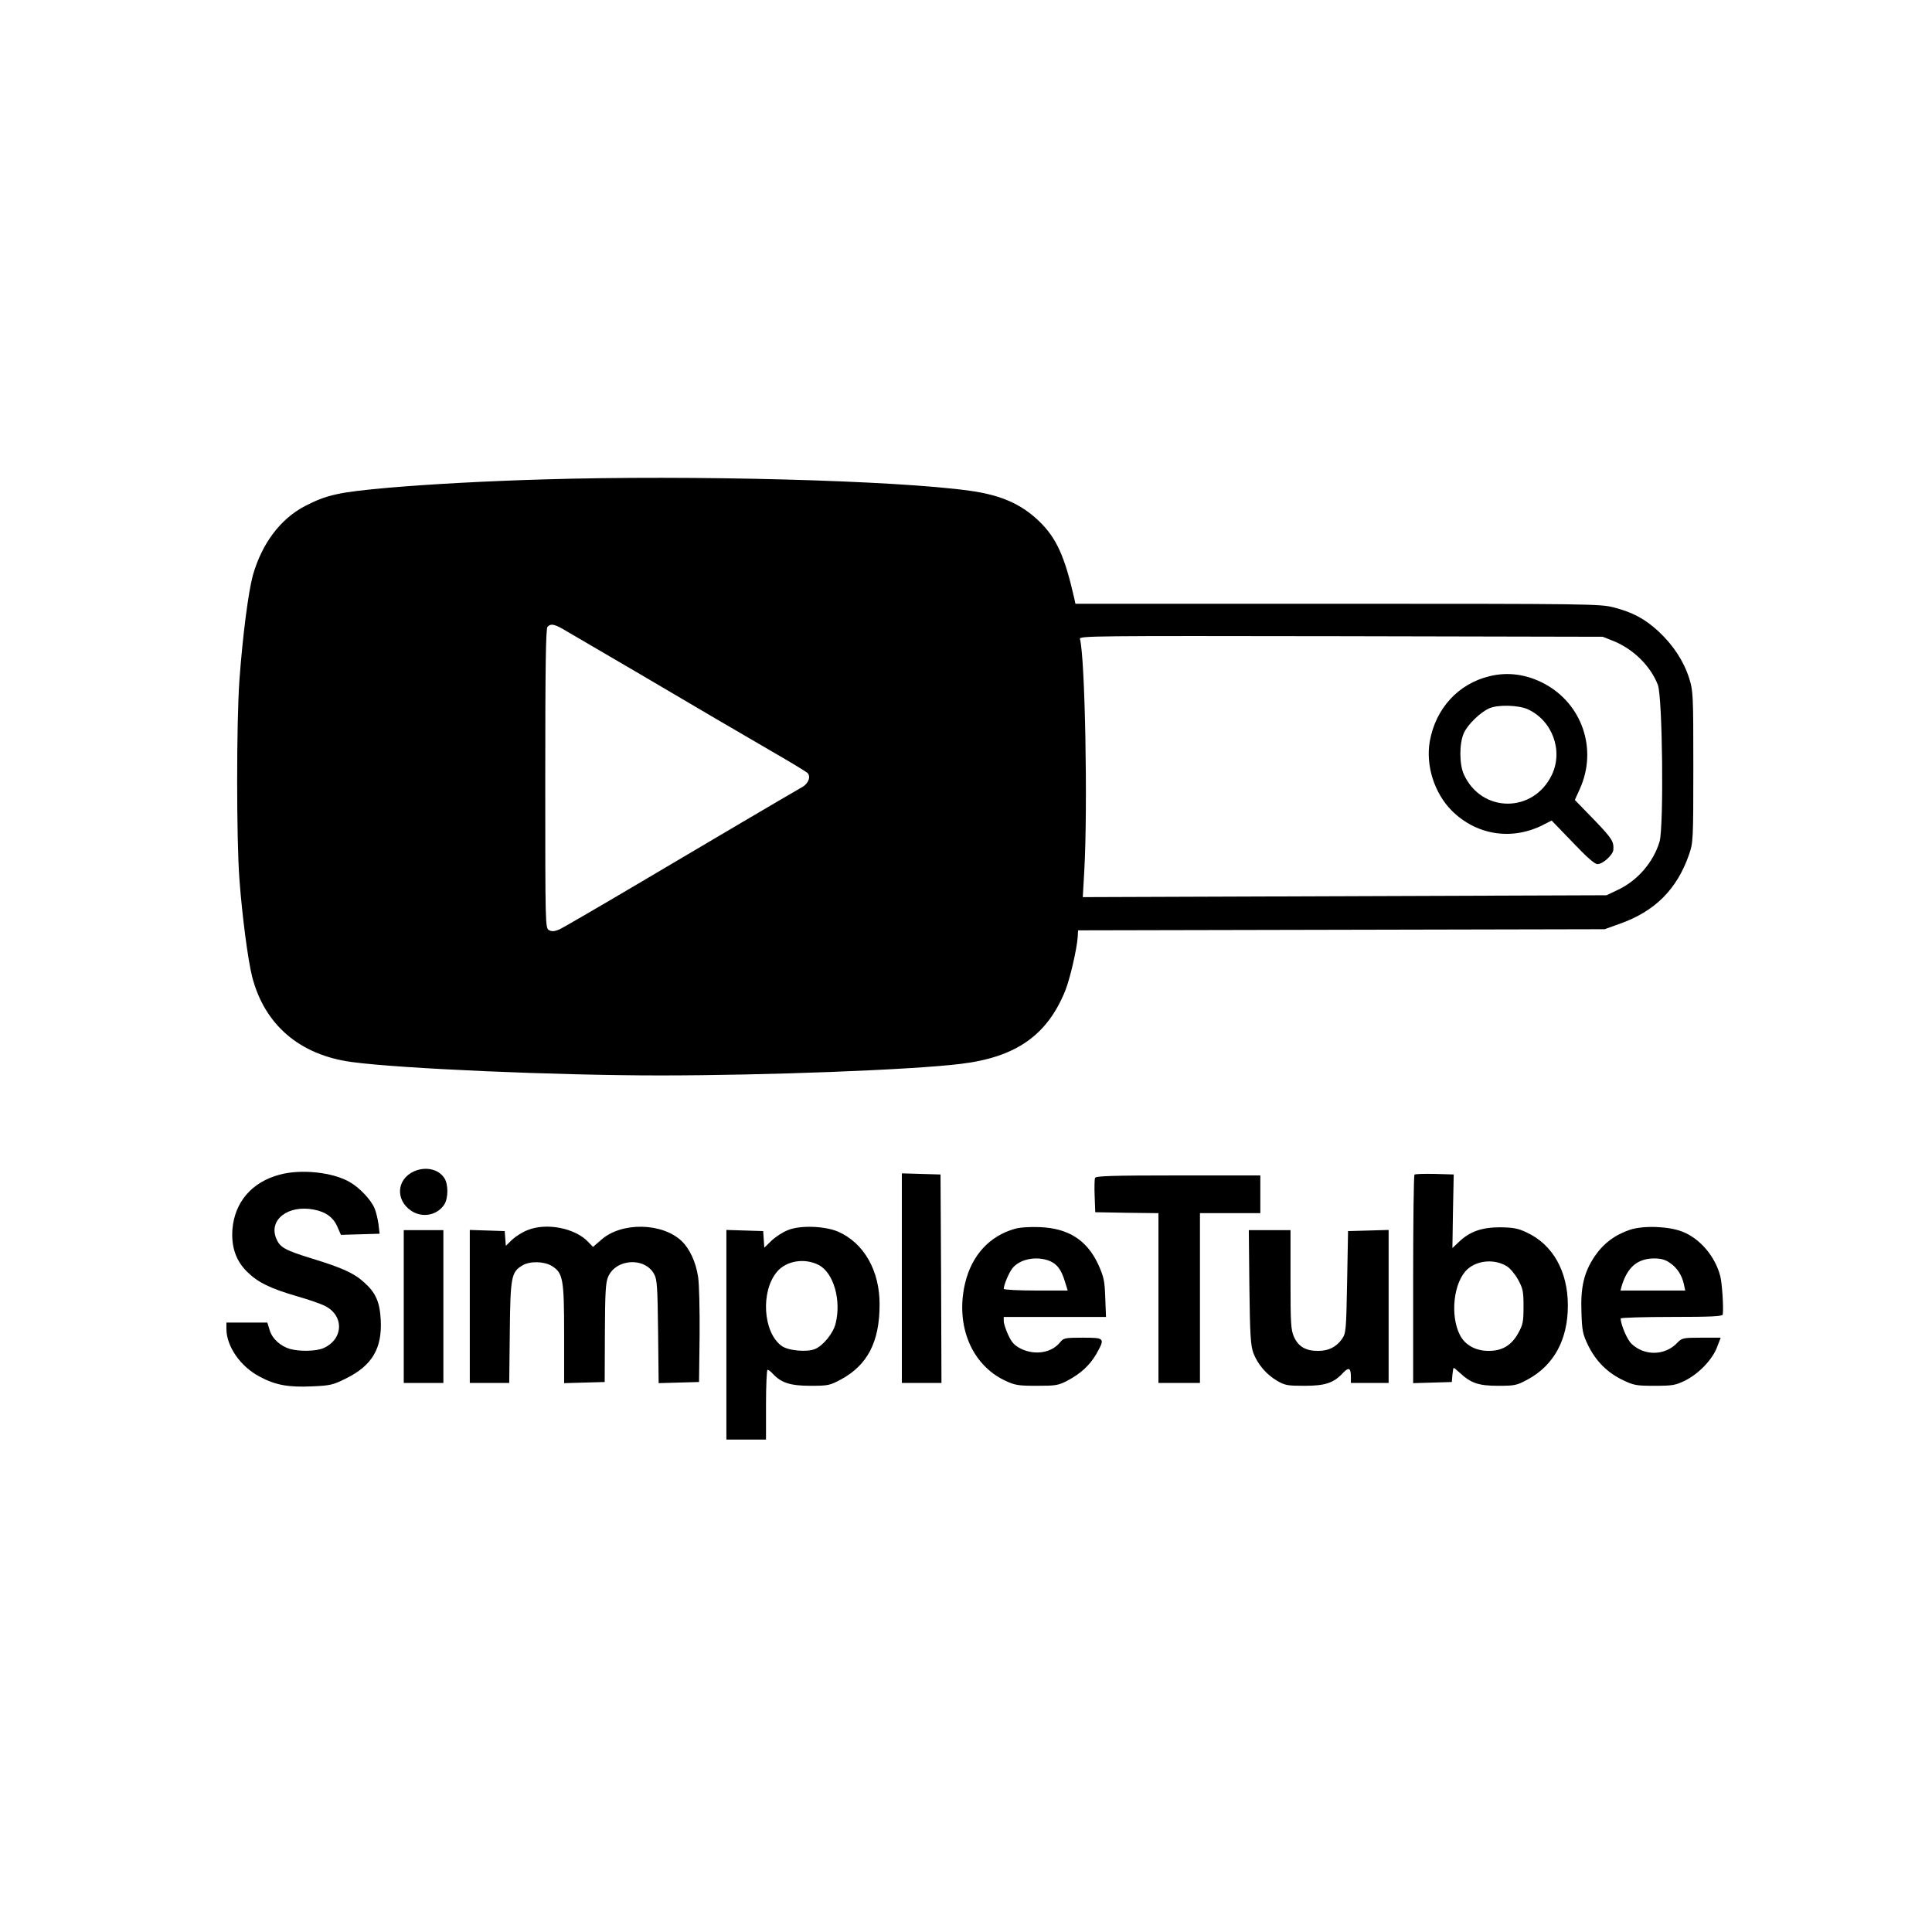 <?xml version="1.0" standalone="no"?>
<!DOCTYPE svg PUBLIC "-//W3C//DTD SVG 20010904//EN"
 "http://www.w3.org/TR/2001/REC-SVG-20010904/DTD/svg10.dtd">
<svg version="1.0" xmlns="http://www.w3.org/2000/svg"
 width="1024pt" height="1024pt" viewBox="0 0 1024 1024"
 preserveAspectRatio="xMidYMid meet">

<g transform="translate(0,1024) scale(0.1,-0.1)"
fill="#000000" stroke="none">
<path d="M2880 7699 c-307 -9 -597 -25 -820 -44 -267 -24 -326 -37 -443 -97
-131 -68 -229 -199 -277 -368 -24 -89 -54 -321 -71 -555 -16 -224 -16 -846 0
-1055 14 -191 45 -428 67 -515 65 -256 252 -417 529 -454 258 -35 1086 -71
1633 -71 561 0 1328 29 1592 61 294 35 460 151 556 388 25 62 61 218 66 283
l2 37 1396 3 1395 3 78 28 c188 66 305 183 369 367 22 63 23 76 23 465 0 385
-1 403 -22 470 -29 91 -84 175 -162 248 -74 68 -136 101 -239 128 -73 18 -124
19 -1463 19 l-1389 0 -6 28 c-51 225 -95 321 -187 410 -95 91 -202 138 -367
161 -393 55 -1474 84 -2260 60z m129 -808 c36 -21 199 -116 361 -211 162 -95
354 -208 425 -250 72 -42 207 -121 300 -175 94 -54 176 -104 184 -111 20 -18
7 -56 -26 -75 -62 -35 -520 -305 -878 -517 -208 -123 -394 -231 -412 -239 -25
-10 -39 -11 -53 -3 -20 11 -20 24 -20 803 0 604 3 796 12 805 19 19 38 15 107
-27z m5544 -49 c105 -43 196 -133 234 -232 25 -66 32 -751 9 -831 -33 -110
-118 -208 -224 -257 l-57 -27 -1388 -5 -1388 -5 8 140 c19 342 4 1130 -23
1228 -5 17 60 17 1383 15 l1388 -3 58 -23z"/>
<path d="M7895 6656 c-166 -40 -286 -171 -317 -346 -22 -127 24 -273 116 -366
130 -130 316 -160 481 -78 l49 25 111 -115 c77 -81 117 -116 132 -116 28 0 81
48 84 75 3 45 -5 59 -102 160 l-102 105 27 60 c94 209 12 450 -190 557 -93 49
-192 63 -289 39z m202 -175 c130 -59 189 -218 129 -346 -97 -206 -373 -206
-467 0 -25 54 -25 166 0 220 20 45 87 110 135 131 46 20 153 17 203 -5z"/>
<path d="M2193 4031 c-91 -42 -98 -151 -14 -208 59 -40 138 -25 176 33 21 33
22 107 0 140 -31 48 -100 63 -162 35z"/>
<path d="M1482 4014 c-147 -39 -238 -145 -250 -289 -7 -93 18 -166 76 -224 57
-57 123 -90 268 -132 60 -17 126 -40 147 -51 103 -52 97 -178 -10 -224 -38
-16 -123 -18 -175 -4 -52 15 -96 55 -109 101 l-12 39 -109 0 -108 0 0 -33 c0
-93 74 -200 177 -254 82 -44 152 -57 277 -51 97 4 112 8 180 42 138 68 192
159 184 310 -5 96 -27 145 -88 199 -53 49 -116 77 -275 126 -146 45 -171 59
-191 107 -41 99 63 179 199 153 64 -12 105 -42 126 -93 l18 -41 103 3 102 3
-6 51 c-4 28 -13 66 -21 84 -18 44 -78 108 -130 138 -89 53 -260 71 -373 40z"/>
<path d="M4780 3465 l0 -555 105 0 105 0 -2 553 -3 552 -102 3 -103 3 0 -556z"/>
<path d="M7497 4014 c-4 -4 -7 -254 -7 -556 l0 -549 103 3 102 3 3 38 c2 20 5
37 7 37 2 0 17 -12 32 -26 59 -55 100 -69 203 -69 89 0 99 2 158 34 138 75
212 211 212 391 0 182 -80 324 -219 388 -46 22 -71 26 -141 27 -97 0 -161 -23
-218 -78 l-34 -32 3 195 4 195 -101 3 c-55 1 -103 0 -107 -4z m489 -485 c17
-10 44 -42 60 -71 26 -48 29 -62 29 -143 0 -80 -3 -96 -28 -141 -36 -65 -85
-94 -157 -94 -69 0 -125 31 -152 84 -54 105 -33 283 40 349 53 48 144 55 208
16z"/>
<path d="M5804 3997 c-3 -8 -4 -52 -2 -98 l3 -84 168 -3 167 -2 0 -450 0 -450
110 0 110 0 0 450 0 450 160 0 160 0 0 100 0 100 -435 0 c-354 0 -437 -3 -441
-13z"/>
<path d="M2796 3720 c-27 -10 -64 -34 -82 -51 l-33 -32 -3 39 -3 39 -92 3 -93
3 0 -406 0 -405 105 0 104 0 3 268 c3 295 8 320 67 355 40 24 115 22 156 -3
59 -37 65 -68 65 -361 l0 -260 108 3 107 3 1 260 c1 214 4 267 17 297 41 97
195 106 244 15 16 -28 18 -67 21 -305 l3 -273 107 3 107 3 3 245 c1 137 -2
275 -8 313 -12 78 -45 149 -87 189 -103 98 -319 102 -426 7 l-44 -38 -24 25
c-69 75 -223 105 -323 64z"/>
<path d="M4176 3720 c-27 -10 -66 -36 -87 -56 l-38 -37 -3 44 -3 44 -97 3 -98
3 0 -556 0 -555 105 0 105 0 0 185 c0 102 4 185 8 185 5 0 17 -9 28 -21 44
-48 93 -64 199 -64 95 0 103 2 163 34 140 76 204 199 204 396 1 180 -83 327
-220 387 -70 30 -202 35 -266 8z m164 -185 c78 -41 120 -186 89 -310 -13 -52
-66 -117 -109 -135 -43 -18 -144 -9 -178 17 -98 72 -111 289 -24 392 49 59
147 75 222 36z"/>
<path d="M5379 3727 c-135 -38 -229 -141 -264 -289 -52 -223 34 -432 213 -516
51 -24 69 -27 167 -27 101 0 114 2 162 27 72 38 119 82 154 142 47 84 45 86
-72 86 -95 0 -102 -2 -120 -24 -44 -56 -132 -71 -207 -35 -35 18 -49 32 -68
73 -13 28 -24 61 -24 74 l0 22 271 0 271 0 -4 103 c-3 90 -8 110 -37 175 -60
129 -158 192 -310 198 -52 2 -104 -1 -132 -9z m186 -171 c39 -17 61 -47 80
-111 l14 -45 -169 0 c-94 0 -170 4 -170 9 0 18 24 78 43 105 37 52 130 72 202
42z"/>
<path d="M8639 3722 c-80 -27 -141 -73 -187 -141 -57 -85 -75 -163 -70 -297 3
-97 7 -116 35 -174 41 -84 102 -145 183 -184 60 -29 73 -31 170 -31 94 0 111
3 160 27 73 36 145 111 170 176 l20 52 -103 0 c-97 0 -103 -2 -127 -27 -65
-69 -174 -71 -243 -5 -23 22 -57 102 -57 134 0 4 122 8 270 8 209 0 270 3 271
13 5 37 -4 168 -13 202 -27 107 -110 203 -204 238 -73 28 -205 32 -275 9z
m211 -175 c38 -25 65 -66 75 -114 l7 -33 -172 0 -171 0 6 23 c30 100 83 146
171 147 37 0 60 -6 84 -23z"/>
<path d="M2140 3315 l0 -405 105 0 105 0 0 405 0 405 -105 0 -105 0 0 -405z"/>
<path d="M6622 3418 c3 -257 7 -310 21 -349 23 -60 68 -113 125 -147 43 -25
56 -27 147 -27 109 0 154 15 204 69 29 31 41 26 41 -20 l0 -34 100 0 100 0 0
405 0 406 -107 -3 -108 -3 -5 -270 c-5 -263 -6 -271 -28 -303 -31 -42 -70 -62
-127 -62 -64 0 -103 23 -126 73 -17 38 -19 68 -19 305 l0 262 -111 0 -110 0 3
-302z"/>
</g>
</svg>
